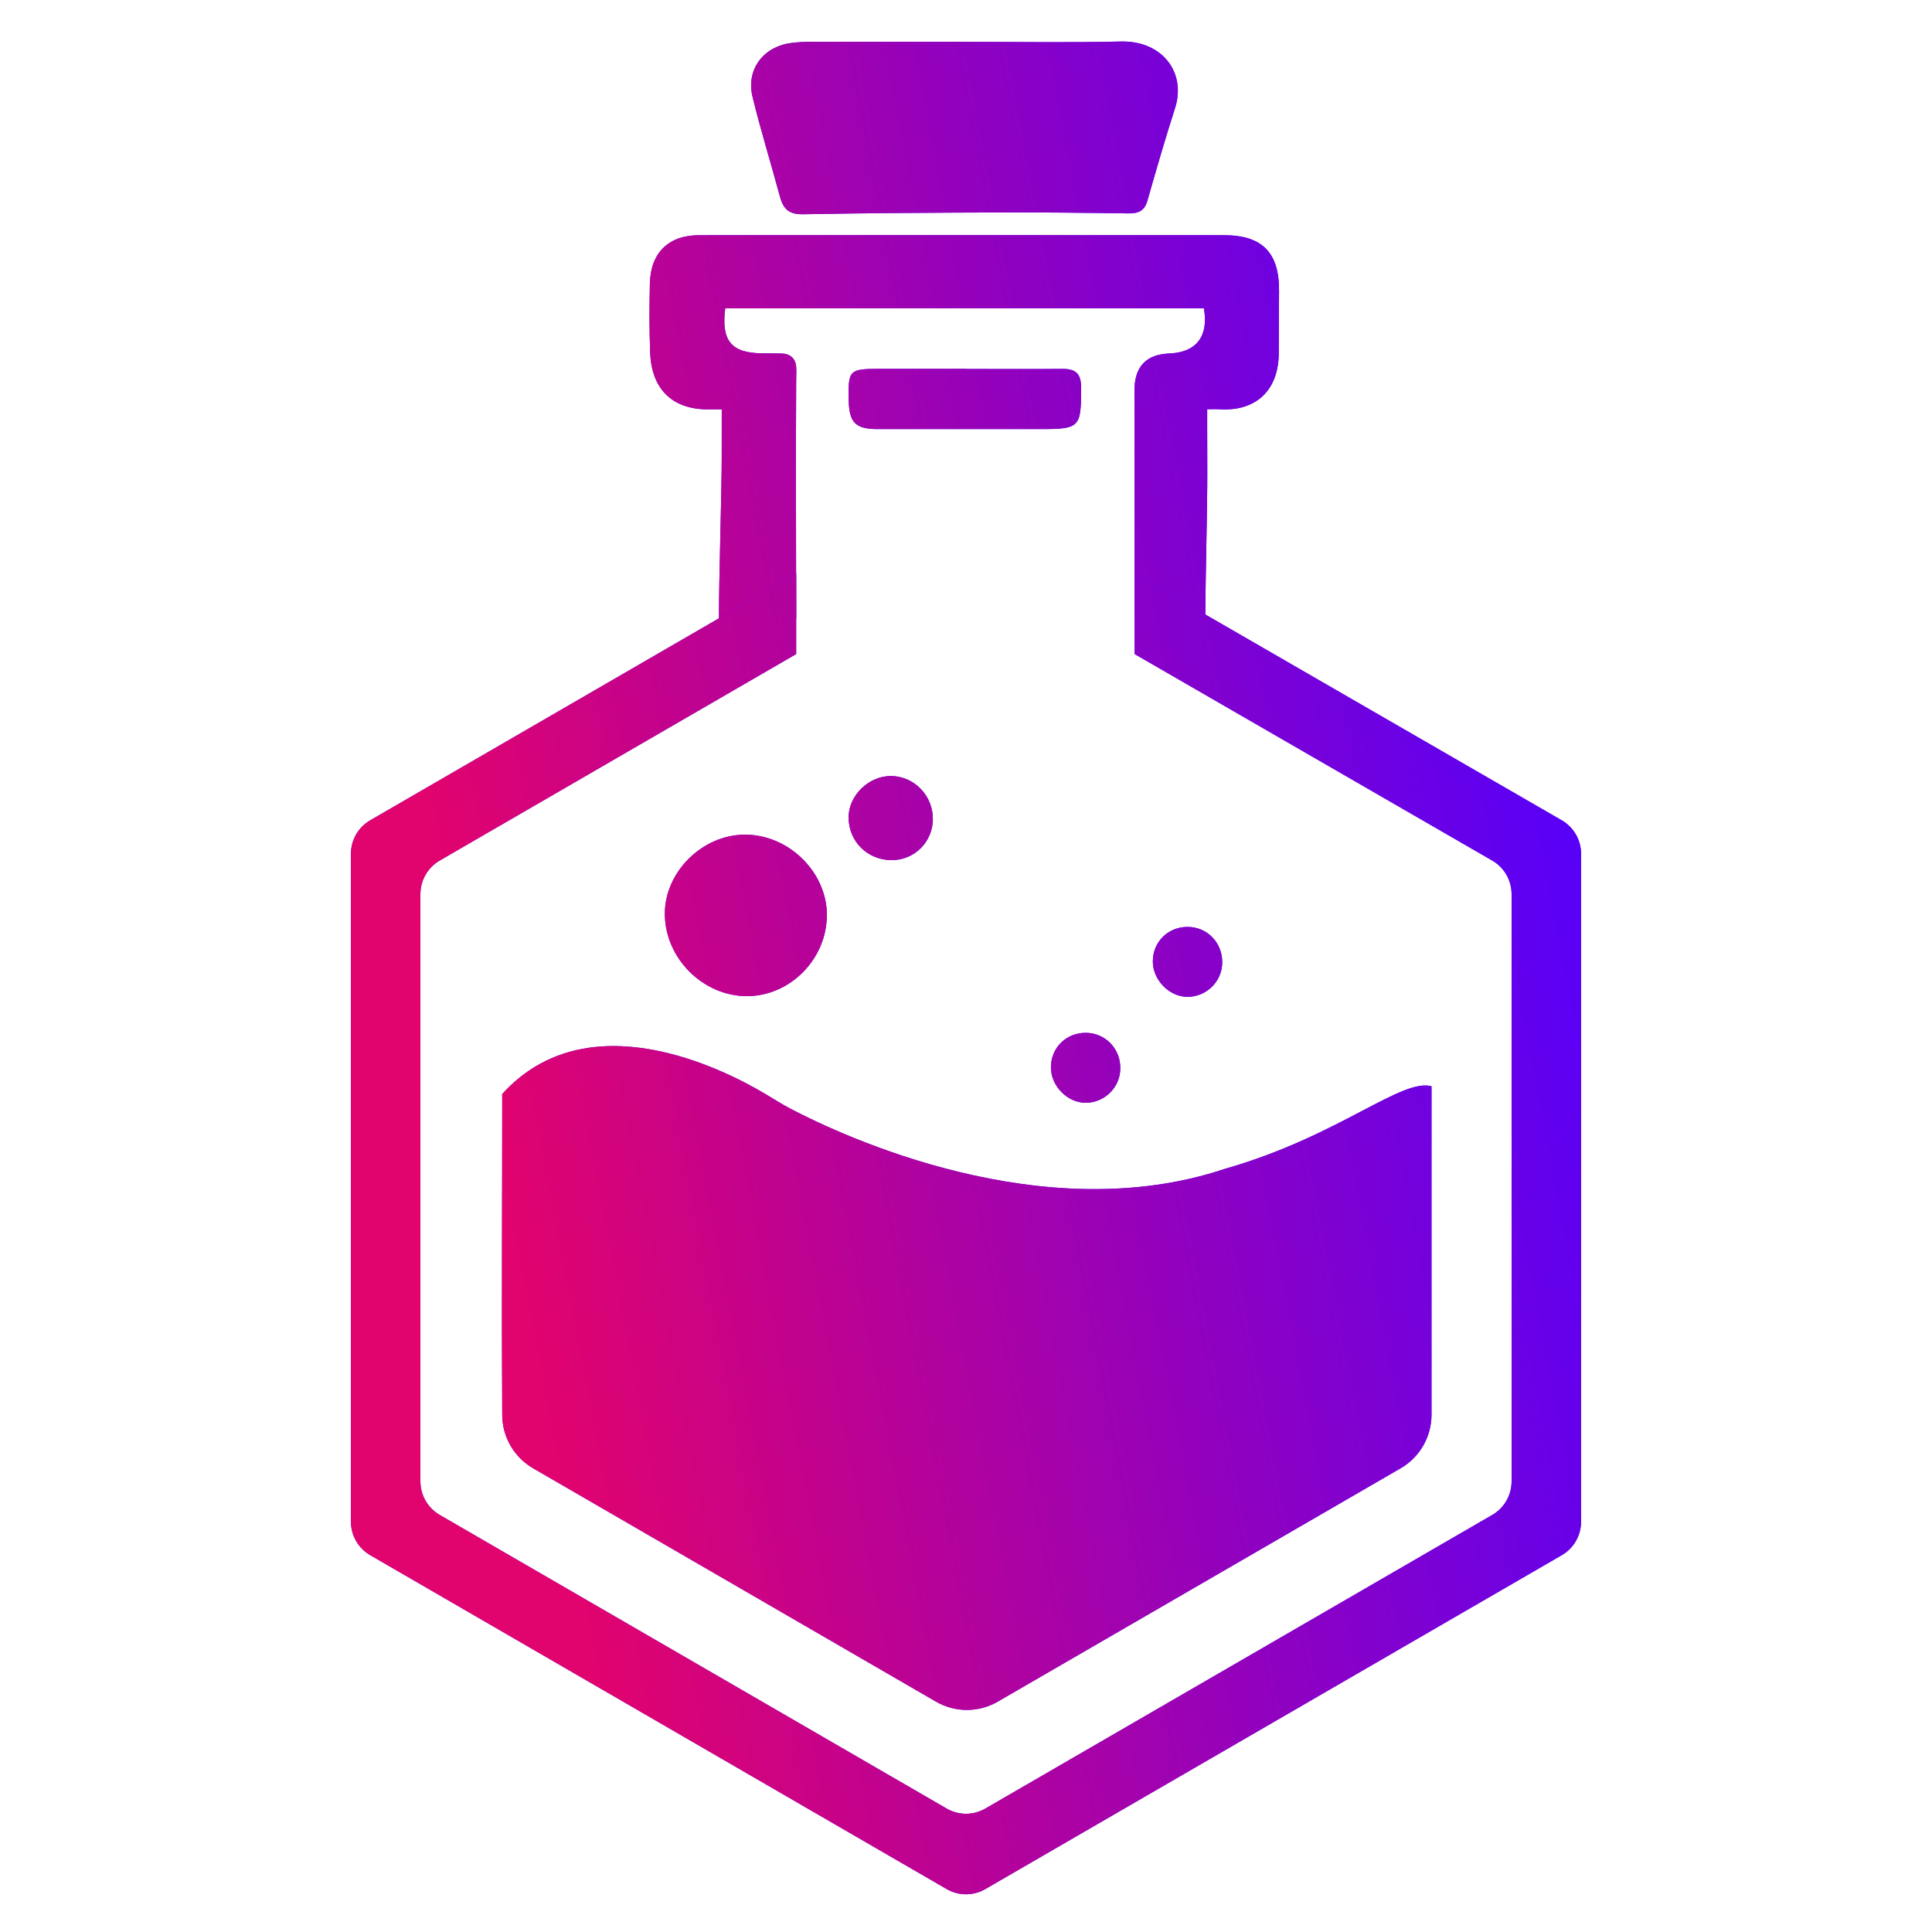<svg width="512" height="512" viewBox="0 0 512 512" fill="none" xmlns="http://www.w3.org/2000/svg">
<path fill-rule="evenodd" clip-rule="evenodd" d="M172.309 93.532C172.697 103.425 178.528 108.761 188.287 108.474C188.836 108.461 189.386 108.464 190.037 108.469C190.404 108.471 190.803 108.474 191.253 108.474L191.273 108.494C191.273 112.678 191.27 116.838 191.267 120.981L191.267 120.99C191.259 131.068 190.494 153.955 190.533 163.907H210.992L210.921 119.905C210.927 113.831 210.992 107.384 210.992 101.308C210.992 99.945 211.083 98.564 210.992 97.203C210.828 94.884 209.236 93.676 206.944 93.676C206.116 93.676 205.287 93.665 204.459 93.655C203.63 93.645 202.802 93.635 201.973 93.635C193.81 93.553 191.089 90.33 192.194 81.71H319.035L319.056 81.751C320.345 89.181 317.03 93.388 309.891 93.676C303.726 93.908 300.643 97.186 300.643 103.507L300.651 111.42V162.881H319.421C319.44 154.393 319.965 134.02 319.943 125.532C319.932 121.098 319.921 116.664 319.915 112.23V108.453C320.425 108.453 320.865 108.445 321.263 108.438C321.951 108.425 322.508 108.414 323.066 108.453C332.763 109.11 338.798 103.507 338.88 93.717C338.897 91.359 338.904 89.002 338.91 86.644C338.918 83.501 338.927 80.358 338.962 77.215C339.064 67.055 334.584 62.335 324.436 62.335C278.017 62.294 231.617 62.314 185.218 62.335C177.198 62.335 172.411 66.994 172.227 75.122C172.084 81.258 172.063 87.395 172.309 93.532Z" fill="#5100FF"/>
<path fill-rule="evenodd" clip-rule="evenodd" d="M172.309 93.532C172.697 103.425 178.528 108.761 188.287 108.474C188.836 108.461 189.386 108.464 190.037 108.469C190.404 108.471 190.803 108.474 191.253 108.474L191.273 108.494C191.273 112.678 191.27 116.838 191.267 120.981L191.267 120.99C191.259 131.068 190.494 153.955 190.533 163.907H210.992L210.921 119.905C210.927 113.831 210.992 107.384 210.992 101.308C210.992 99.945 211.083 98.564 210.992 97.203C210.828 94.884 209.236 93.676 206.944 93.676C206.116 93.676 205.287 93.665 204.459 93.655C203.63 93.645 202.802 93.635 201.973 93.635C193.81 93.553 191.089 90.33 192.194 81.71H319.035L319.056 81.751C320.345 89.181 317.03 93.388 309.891 93.676C303.726 93.908 300.643 97.186 300.643 103.507L300.651 111.42V162.881H319.421C319.44 154.393 319.965 134.02 319.943 125.532C319.932 121.098 319.921 116.664 319.915 112.23V108.453C320.425 108.453 320.865 108.445 321.263 108.438C321.951 108.425 322.508 108.414 323.066 108.453C332.763 109.11 338.798 103.507 338.88 93.717C338.897 91.359 338.904 89.002 338.91 86.644C338.918 83.501 338.927 80.358 338.962 77.215C339.064 67.055 334.584 62.335 324.436 62.335C278.017 62.294 231.617 62.314 185.218 62.335C177.198 62.335 172.411 66.994 172.227 75.122C172.084 81.258 172.063 87.395 172.309 93.532Z" fill="url(#paint0_linear_26_22)"/>
<path d="M255.39 11.087C269.281 11.087 283.172 11.334 297.063 11.005C308.131 10.759 314.391 19.359 311.404 28.636C308.786 36.763 306.413 44.994 304.06 53.224C303.262 56.015 301.503 56.59 298.904 56.549C287.57 56.385 276.216 56.262 264.882 56.303C247.554 56.364 230.226 56.446 212.918 56.775C209.256 56.857 207.62 55.523 206.719 52.198C204.346 43.352 201.605 34.588 199.436 25.68C197.677 18.497 202.198 12.442 209.522 11.416C211.404 11.149 213.327 11.067 215.23 11.067C228.61 11.046 241.989 11.067 255.369 11.067C255.369 11.067 255.369 11.067 255.369 11.087H255.39Z" fill="#5100FF"/>
<path d="M255.39 11.087C269.281 11.087 283.172 11.334 297.063 11.005C308.131 10.759 314.391 19.359 311.404 28.636C308.786 36.763 306.413 44.994 304.06 53.224C303.262 56.015 301.503 56.59 298.904 56.549C287.57 56.385 276.216 56.262 264.882 56.303C247.554 56.364 230.226 56.446 212.918 56.775C209.256 56.857 207.62 55.523 206.719 52.198C204.346 43.352 201.605 34.588 199.436 25.68C197.677 18.497 202.198 12.442 209.522 11.416C211.404 11.149 213.327 11.067 215.23 11.067C228.61 11.046 241.989 11.067 255.369 11.067C255.369 11.067 255.369 11.067 255.369 11.087H255.39Z" fill="url(#paint1_linear_26_22)"/>
<path d="M219.117 242.46C219.158 253.995 209.563 263.846 198.167 263.99C186.384 264.113 176.154 253.933 176.195 242.09C176.216 231.028 186.158 221.217 197.39 221.196C208.969 221.155 219.096 231.069 219.137 242.46H219.117Z" fill="#5100FF"/>
<path d="M219.117 242.46C219.158 253.995 209.563 263.846 198.167 263.99C186.384 264.113 176.154 253.933 176.195 242.09C176.216 231.028 186.158 221.217 197.39 221.196C208.969 221.155 219.096 231.069 219.137 242.46H219.117Z" fill="url(#paint2_linear_26_22)"/>
<path d="M256.167 97.782C264.575 97.782 272.963 97.844 281.371 97.762C284.89 97.721 286.527 98.788 286.506 102.811C286.506 113.237 286.2 113.73 275.643 113.71C261.261 113.689 246.879 113.71 232.497 113.71C226.789 113.71 225.05 111.985 224.927 106.239C224.743 98.029 224.988 97.762 233.254 97.742C240.884 97.742 248.536 97.742 256.167 97.742V97.803V97.782Z" fill="#5100FF"/>
<path d="M256.167 97.782C264.575 97.782 272.963 97.844 281.371 97.762C284.89 97.721 286.527 98.788 286.506 102.811C286.506 113.237 286.2 113.73 275.643 113.71C261.261 113.689 246.879 113.71 232.497 113.71C226.789 113.71 225.05 111.985 224.927 106.239C224.743 98.029 224.988 97.762 233.254 97.742C240.884 97.742 248.536 97.742 256.167 97.742V97.803V97.782Z" fill="url(#paint3_linear_26_22)"/>
<path d="M247.226 217.05C247.186 223.105 242.357 227.928 236.322 227.949C229.919 227.949 224.906 223.023 224.886 216.64C224.866 210.79 230.328 205.516 236.281 205.659C242.357 205.782 247.267 210.914 247.206 217.071L247.226 217.05Z" fill="#5100FF"/>
<path d="M247.226 217.05C247.186 223.105 242.357 227.928 236.322 227.949C229.919 227.949 224.906 223.023 224.886 216.64C224.866 210.79 230.328 205.516 236.281 205.659C242.357 205.782 247.267 210.914 247.206 217.071L247.226 217.05Z" fill="url(#paint4_linear_26_22)"/>
<path d="M314.698 264.175C309.89 264.175 305.512 259.721 305.512 254.795C305.512 249.602 309.543 245.621 314.76 245.641C319.874 245.662 323.884 249.746 323.904 254.939C323.945 260.008 319.813 264.154 314.698 264.175Z" fill="#5100FF"/>
<path d="M314.698 264.175C309.89 264.175 305.512 259.721 305.512 254.795C305.512 249.602 309.543 245.621 314.76 245.641C319.874 245.662 323.884 249.746 323.904 254.939C323.945 260.008 319.813 264.154 314.698 264.175Z" fill="url(#paint5_linear_26_22)"/>
<path d="M287.69 292.247C282.882 292.247 278.504 287.793 278.504 282.867C278.504 277.675 282.534 273.693 287.751 273.713C292.866 273.734 296.876 277.818 296.896 283.011C296.937 288.081 292.804 292.227 287.69 292.247Z" fill="#5100FF"/>
<path d="M287.69 292.247C282.882 292.247 278.504 287.793 278.504 282.867C278.504 277.675 282.534 273.693 287.751 273.713C292.866 273.734 296.876 277.818 296.896 283.011C296.937 288.081 292.804 292.227 287.69 292.247Z" fill="url(#paint6_linear_26_22)"/>
<path fill-rule="evenodd" clip-rule="evenodd" d="M300.649 152.007L300.695 173.336L395.461 228.054C398.633 229.886 400.588 233.277 400.588 236.949V392.585C400.588 396.251 398.638 399.639 395.473 401.472L261.115 479.295C257.95 481.129 254.05 481.129 250.885 479.295L116.527 401.472C113.362 399.639 111.412 396.251 111.412 392.585V236.939C111.412 233.273 113.362 229.885 116.527 228.052L210.992 173.336V152.007L98.115 217.387C94.95 219.22 93 222.608 93 226.275V403.25C93 406.916 94.95 410.304 98.115 412.137L250.885 500.625C254.05 502.458 257.95 502.458 261.115 500.625L413.885 412.137C417.05 410.304 419 406.916 419 403.25V226.284C419 222.612 417.045 219.221 413.874 217.389L300.649 152.007Z" fill="#5100FF"/>
<path fill-rule="evenodd" clip-rule="evenodd" d="M300.649 152.007L300.695 173.336L395.461 228.054C398.633 229.886 400.588 233.277 400.588 236.949V392.585C400.588 396.251 398.638 399.639 395.473 401.472L261.115 479.295C257.95 481.129 254.05 481.129 250.885 479.295L116.527 401.472C113.362 399.639 111.412 396.251 111.412 392.585V236.939C111.412 233.273 113.362 229.885 116.527 228.052L210.992 173.336V152.007L98.115 217.387C94.95 219.22 93 222.608 93 226.275V403.25C93 406.916 94.95 410.304 98.115 412.137L250.885 500.625C254.05 502.458 257.95 502.458 261.115 500.625L413.885 412.137C417.05 410.304 419 406.916 419 403.25V226.284C419 222.612 417.045 219.221 413.874 217.389L300.649 152.007Z" fill="url(#paint7_linear_26_22)"/>
<path fill-rule="evenodd" clip-rule="evenodd" d="M379.365 374.888V287.877C375.446 286.815 369.528 289.917 361.024 294.374C352.012 299.097 340.095 305.343 324.575 309.768C276.35 325.933 223.314 301.059 209.528 293.847C207.202 292.63 205.041 291.234 202.785 289.891C191.75 283.32 155.722 264.97 133.093 289.93C133.093 318.253 132.928 346.563 133.093 374.888C133.093 380.754 136.212 386.175 141.276 389.108L248.045 450.95C253.109 453.884 259.348 453.884 264.412 450.95L371.181 389.108C376.245 386.175 379.365 380.754 379.365 374.888Z" fill="#5100FF"/>
<path fill-rule="evenodd" clip-rule="evenodd" d="M379.365 374.888V287.877C375.446 286.815 369.528 289.917 361.024 294.374C352.012 299.097 340.095 305.343 324.575 309.768C276.35 325.933 223.314 301.059 209.528 293.847C207.202 292.63 205.041 291.234 202.785 289.891C191.75 283.32 155.722 264.97 133.093 289.93C133.093 318.253 132.928 346.563 133.093 374.888C133.093 380.754 136.212 386.175 141.276 389.108L248.045 450.95C253.109 453.884 259.348 453.884 264.412 450.95L371.181 389.108C376.245 386.175 379.365 380.754 379.365 374.888Z" fill="url(#paint8_linear_26_22)"/>
<defs>
<linearGradient id="paint0_linear_26_22" x1="104.494" y1="164.131" x2="411.201" y2="105.801" gradientUnits="userSpaceOnUse">
<stop stop-color="#E1036E"/>
<stop offset="1" stop-color="#5100FF"/>
</linearGradient>
<linearGradient id="paint1_linear_26_22" x1="104.494" y1="164.131" x2="411.201" y2="105.801" gradientUnits="userSpaceOnUse">
<stop stop-color="#E1036E"/>
<stop offset="1" stop-color="#5100FF"/>
</linearGradient>
<linearGradient id="paint2_linear_26_22" x1="104.494" y1="164.131" x2="411.201" y2="105.801" gradientUnits="userSpaceOnUse">
<stop stop-color="#E1036E"/>
<stop offset="1" stop-color="#5100FF"/>
</linearGradient>
<linearGradient id="paint3_linear_26_22" x1="104.494" y1="164.131" x2="411.201" y2="105.801" gradientUnits="userSpaceOnUse">
<stop stop-color="#E1036E"/>
<stop offset="1" stop-color="#5100FF"/>
</linearGradient>
<linearGradient id="paint4_linear_26_22" x1="104.494" y1="164.131" x2="411.201" y2="105.801" gradientUnits="userSpaceOnUse">
<stop stop-color="#E1036E"/>
<stop offset="1" stop-color="#5100FF"/>
</linearGradient>
<linearGradient id="paint5_linear_26_22" x1="104.494" y1="164.131" x2="411.201" y2="105.801" gradientUnits="userSpaceOnUse">
<stop stop-color="#E1036E"/>
<stop offset="1" stop-color="#5100FF"/>
</linearGradient>
<linearGradient id="paint6_linear_26_22" x1="104.494" y1="164.131" x2="411.201" y2="105.801" gradientUnits="userSpaceOnUse">
<stop stop-color="#E1036E"/>
<stop offset="1" stop-color="#5100FF"/>
</linearGradient>
<linearGradient id="paint7_linear_26_22" x1="104.494" y1="164.131" x2="411.201" y2="105.801" gradientUnits="userSpaceOnUse">
<stop stop-color="#E1036E"/>
<stop offset="1" stop-color="#5100FF"/>
</linearGradient>
<linearGradient id="paint8_linear_26_22" x1="104.494" y1="164.131" x2="411.201" y2="105.801" gradientUnits="userSpaceOnUse">
<stop stop-color="#E1036E"/>
<stop offset="1" stop-color="#5100FF"/>
</linearGradient>
</defs>
</svg>
